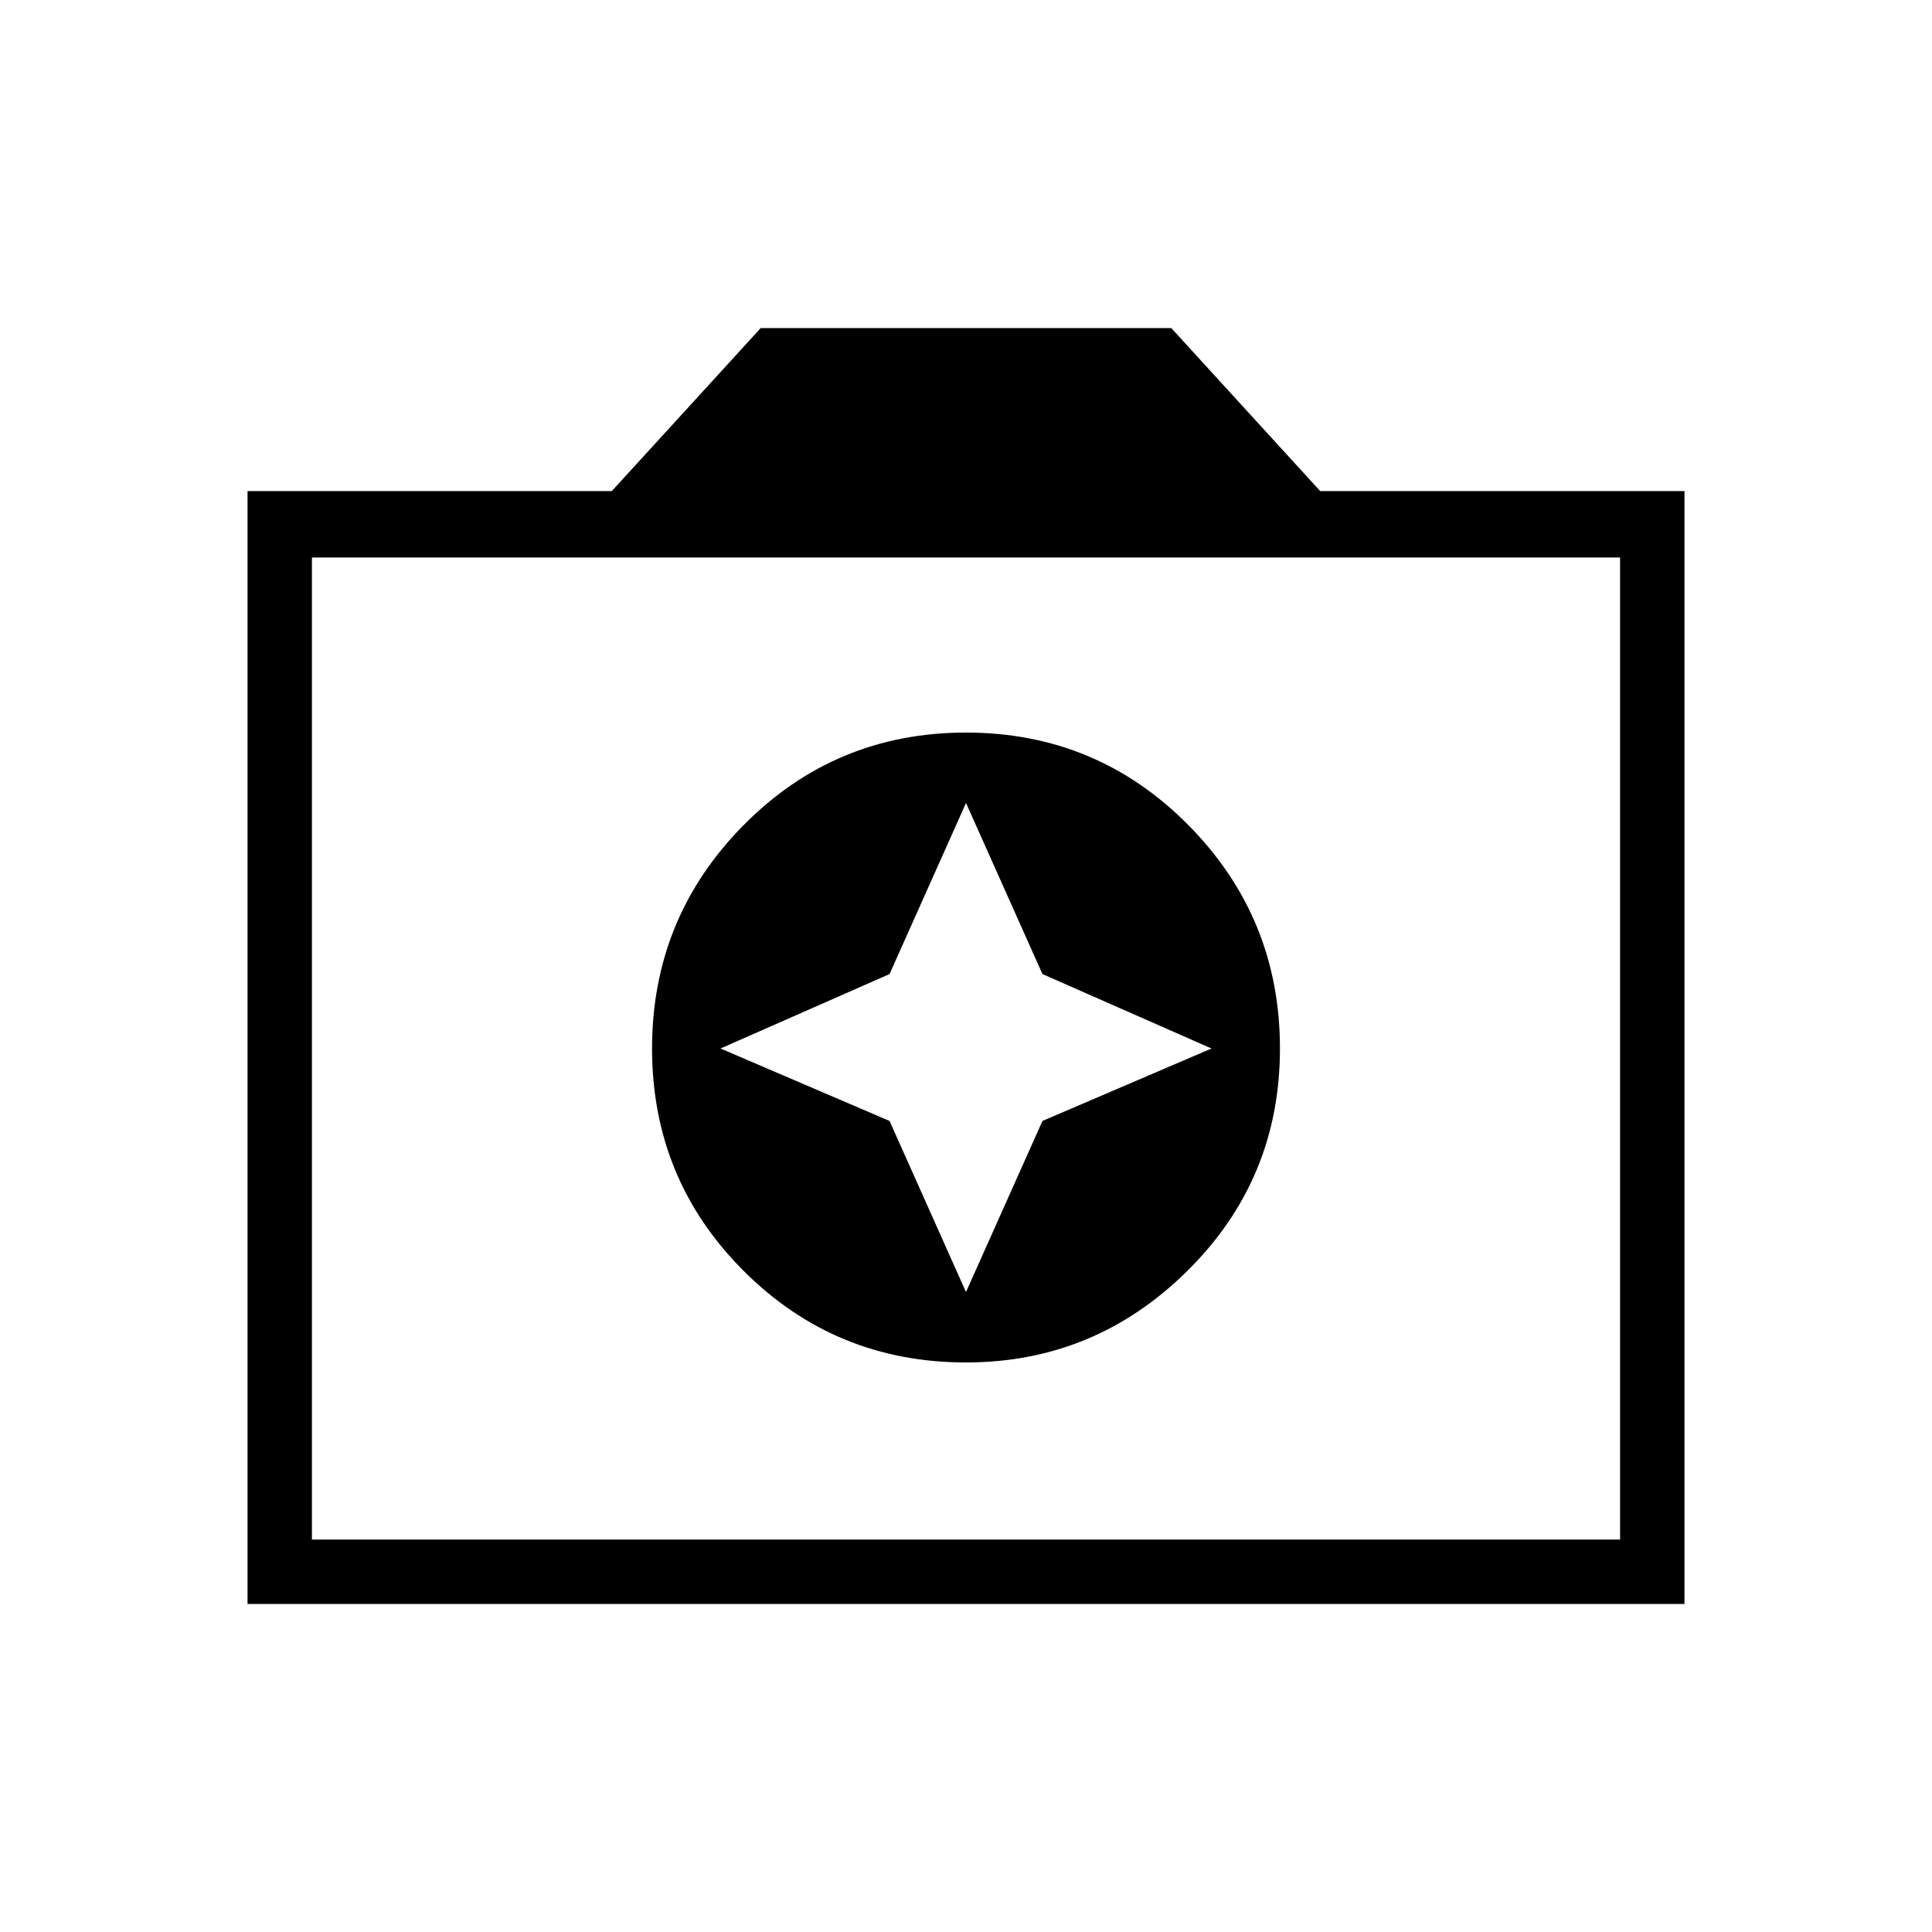 <svg xmlns="http://www.w3.org/2000/svg" height="40" width="40"><path d="M20 28.208Q22.667 28.208 24.583 26.312Q26.5 24.417 26.5 21.708Q26.5 19 24.604 17.083Q22.708 15.167 20 15.167Q17.292 15.167 15.396 17.083Q13.5 19 13.5 21.708Q13.5 24.417 15.396 26.312Q17.292 28.208 20 28.208ZM20 26.75 18.417 23.208 14.917 21.708 18.417 20.167 20 16.625 21.583 20.167 25.083 21.708 21.583 23.208ZM5.125 33.208V10.167H12.667L15.75 6.792H24.25L27.333 10.167H34.875V33.208ZM6.458 31.875H33.542V11.542H6.458ZM20 21.667Z"/></svg>